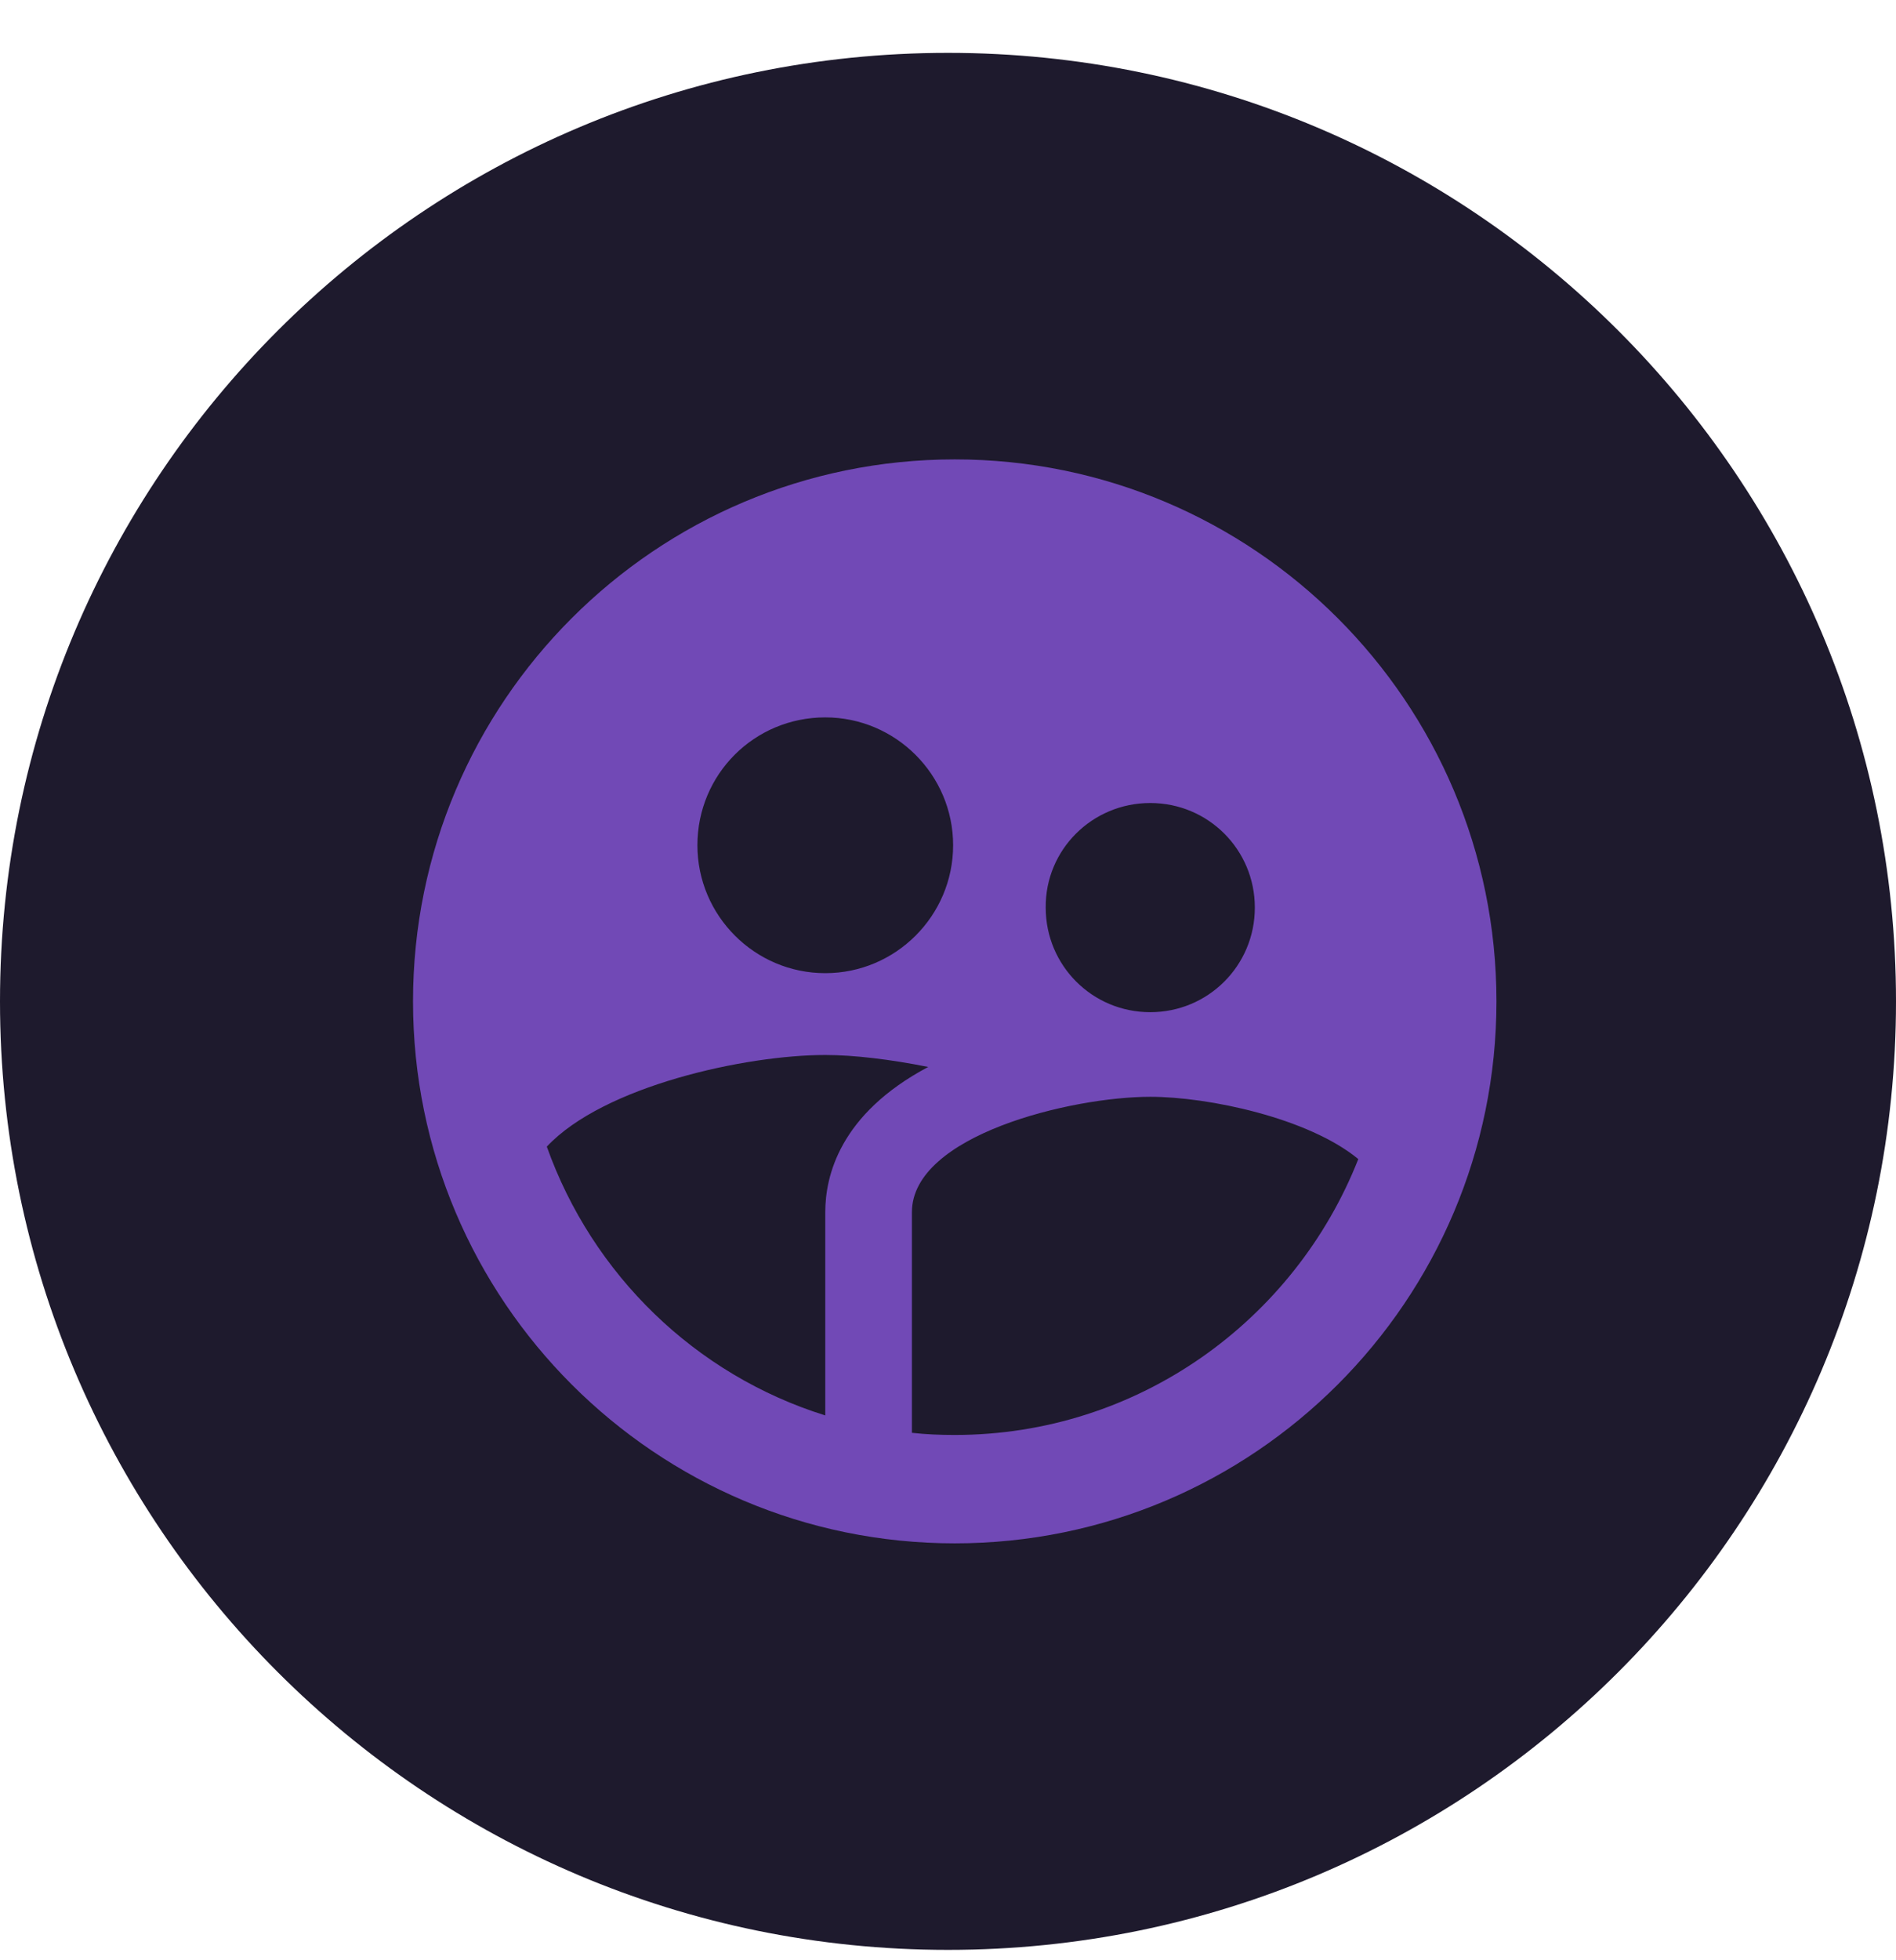 <svg width="30" height="31" viewBox="0 0 30 31" fill="none" xmlns="http://www.w3.org/2000/svg">
<path d="M15 30.836C23.284 30.836 30 24.12 30 15.836C30 7.552 23.284 0.836 15 0.836C6.716 0.836 0 7.552 0 15.836C0 24.12 6.716 30.836 15 30.836Z" fill="#1E1A2D"/>
<path fill-rule="evenodd" clip-rule="evenodd" d="M15.107 7.265C10.375 7.265 6.535 11.104 6.535 15.836C6.535 20.567 10.375 24.407 15.107 24.407C19.838 24.407 23.678 20.567 23.678 15.836C23.678 11.104 19.838 7.265 15.107 7.265ZM18.2 12.699C19.117 12.699 19.855 13.436 19.855 14.353C19.855 15.27 19.117 16.007 18.2 16.007C17.283 16.007 16.546 15.27 16.546 14.353C16.538 13.436 17.283 12.699 18.2 12.699ZM13.058 11.345C14.172 11.345 15.081 12.253 15.081 13.367C15.081 14.482 14.172 15.39 13.058 15.39C11.944 15.39 11.035 14.482 11.035 13.367C11.035 12.245 11.935 11.345 13.058 11.345ZM13.058 19.17V22.384C11.001 21.742 9.372 20.156 8.652 18.133C9.552 17.173 11.798 16.684 13.058 16.684C13.512 16.684 14.086 16.753 14.687 16.873C13.281 17.619 13.058 18.605 13.058 19.17ZM15.106 22.693C14.875 22.693 14.652 22.684 14.429 22.659V19.17C14.429 17.953 16.949 17.345 18.201 17.345C19.118 17.345 20.703 17.679 21.492 18.33C20.489 20.876 18.012 22.693 15.106 22.693Z" fill="#7149B6"/>
</svg>

